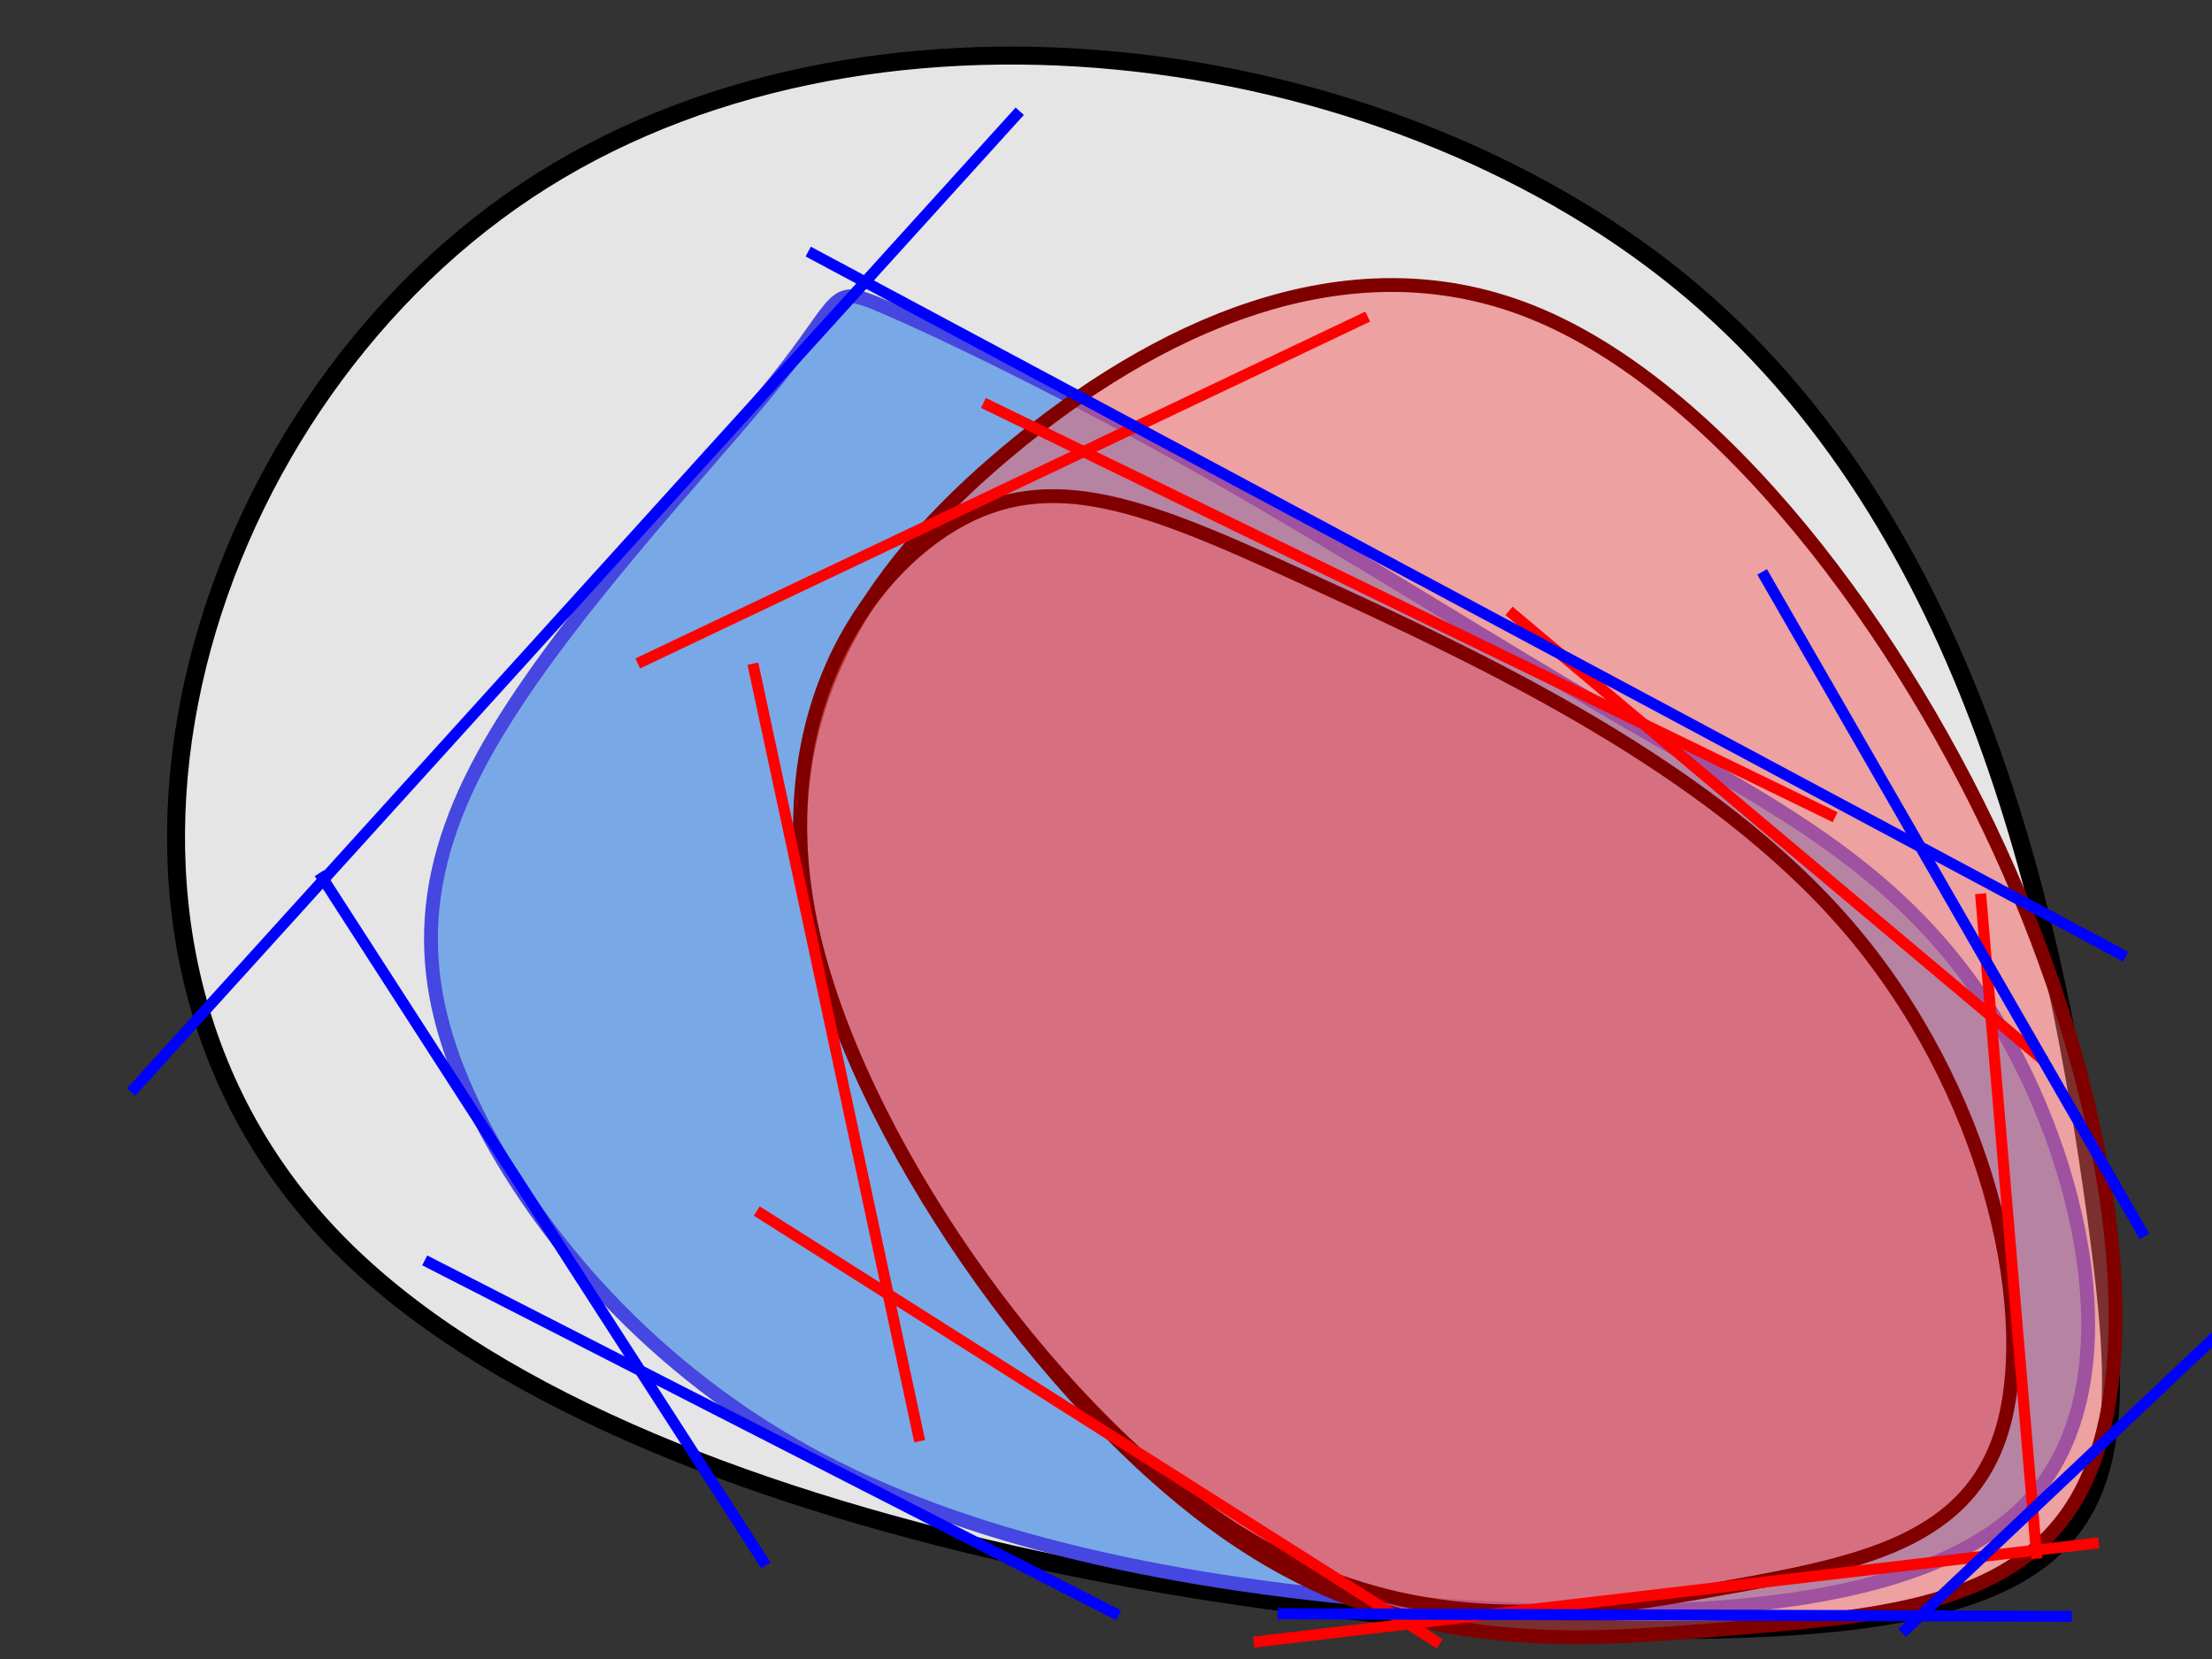 <?xml version="1.0" encoding="UTF-8" standalone="no"?>
<svg
   xmlns:dc="http://purl.org/dc/elements/1.1/"
   xmlns:cc="http://creativecommons.org/ns#"
   xmlns:rdf="http://www.w3.org/1999/02/22-rdf-syntax-ns#"
   xmlns:svg="http://www.w3.org/2000/svg"
   xmlns="http://www.w3.org/2000/svg"
   xmlns:sodipodi="http://sodipodi.sourceforge.net/DTD/sodipodi-0.dtd"
   xmlns:inkscape="http://www.inkscape.org/namespaces/inkscape"
   width="800"
   height="600"
   id="svg2"
   sodipodi:version="0.32"
   inkscape:version="1.0 (b51213c273, 2020-08-10)"
   sodipodi:docname="convex_cones_with_tangents.svg"
   version="1.0"
   inkscape:export-filename="/home/aoleg/diverse/wiki/Convex_set.png"
   inkscape:export-xdpi="472.92001"
   inkscape:export-ydpi="472.92001"
   viewBox="0 0 800 600">
  <rect x="0" y="0" width="800" height="600" fill="#333333" stroke="none"/>
  <defs
     id="defs4">
    <inkscape:path-effect
       only_selected="false"
       apply_with_weight="true"
       apply_no_weight="true"
       helper_size="0"
       steps="2"
       weight="33.333"
       lpeversion="1"
       is_visible="true"
       id="path-effect1126"
       effect="bspline" />
    <inkscape:path-effect
       only_selected="false"
       apply_with_weight="true"
       apply_no_weight="true"
       helper_size="0"
       steps="2"
       weight="33.333"
       lpeversion="1"
       is_visible="true"
       id="path-effect272"
       effect="bspline" />
    <inkscape:path-effect
       effect="bspline"
       id="path-effect898"
       is_visible="true"
       lpeversion="1"
       weight="33.333"
       steps="2"
       helper_size="0"
       apply_no_weight="true"
       apply_with_weight="true"
       only_selected="false" />
    <inkscape:path-effect
       effect="bspline"
       id="path-effect894"
       is_visible="true"
       lpeversion="1"
       weight="33.333"
       steps="2"
       helper_size="0"
       apply_no_weight="true"
       apply_with_weight="true"
       only_selected="false" />
    <inkscape:path-effect
       effect="bspline"
       id="path-effect39"
       is_visible="true"
       lpeversion="1"
       weight="33.333"
       steps="2"
       helper_size="0"
       apply_no_weight="true"
       apply_with_weight="true"
       only_selected="false" />
    <inkscape:path-effect
       effect="bspline"
       id="path-effect35"
       is_visible="true"
       lpeversion="1"
       weight="33.333"
       steps="2"
       helper_size="0"
       apply_no_weight="true"
       apply_with_weight="true"
       only_selected="false" />
    <marker
       inkscape:stockid="Dot_s"
       orient="auto"
       refY="0"
       refX="0"
       id="Dot_s"
       style="overflow:visible">
      <path
         id="path2284"
         d="m -2.5,-1 c 0,2.76 -2.24,5 -5,5 -2.76,0 -5,-2.24 -5,-5 0,-2.76 2.24,-5 5,-5 2.76,0 5,2.24 5,5 z"
         style="fill-rule:evenodd;stroke:#000000;stroke-width:1pt;marker-start:none;marker-end:none"
         transform="matrix(0.2,0,0,0.2,1.425,0.2)" />
    </marker>
    <marker
       style="overflow:visible"
       id="marker2522"
       refX="0"
       refY="0"
       orient="auto"
       inkscape:stockid="Dot_s">
      <path
         transform="matrix(0.2,0,0,0.2,1.425,0.2)"
         style="fill-rule:evenodd;stroke:#000000;stroke-width:1pt;marker-start:none;marker-end:none"
         d="m -2.5,-1 c 0,2.76 -2.24,5 -5,5 -2.76,0 -5,-2.24 -5,-5 0,-2.76 2.24,-5 5,-5 2.76,0 5,2.24 5,5 z"
         id="path2524" />
    </marker>
  </defs>
  <sodipodi:namedview
     id="base"
     pagecolor="#1f303e"
     bordercolor="#666666"
     borderopacity="1.0"
     inkscape:pageopacity="0"
     inkscape:pageshadow="2"
     inkscape:zoom="0.68718055"
     inkscape:cx="464.42674"
     inkscape:cy="371.58665"
     inkscape:document-units="px"
     inkscape:current-layer="svg2"
     inkscape:window-width="956"
     inkscape:window-height="1025"
     inkscape:window-x="960"
     inkscape:window-y="26"
     inkscape:document-rotation="0"
     showgrid="false"
     units="px"
     width="800mm"
     inkscape:window-maximized="0" />
  <path
     style="display:inline;fill:#ffffff;fill-opacity:0.872;stroke:#000000;stroke-width:6.497;stroke-linecap:butt;stroke-linejoin:miter;stroke-miterlimit:4;stroke-dasharray:none;stroke-opacity:1"
     d="M 607.638,101.769 C 499.556,13.627 312.056,-11.95 190.537,68.903 69.018,149.757 13.484,337.033 120.81,448.207 228.136,559.382 498.31,594.449 634.16,588.951 770.009,583.452 771.529,537.387 757.957,439 744.384,340.613 715.72,189.911 607.638,101.769 Z"
     id="path37"
     inkscape:path-effect="#path-effect39"
     inkscape:original-d="M 687.05406,39.204012 C 499.55588,13.628135 312.05635,-11.949003 124.55549,-37.527401 69.020051,149.75752 13.485504,337.03368 -42.051502,524.31233 228.13539,559.38275 498.31015,594.45051 768.48896,629.51771 c 1.52166,-46.06583 3.04193,-92.13106 4.56087,-138.19848 C 744.38535,340.6124 715.72067,189.91035 687.05406,39.204012 Z"
     inkscape:label="nonneg" />
  <path
     style="display:inline;opacity:1;fill:#0c6fe8;fill-opacity:0.5;stroke:#4646e0;stroke-width:5;stroke-linecap:butt;stroke-linejoin:miter;stroke-miterlimit:4;stroke-dasharray:none;stroke-opacity:1"
     d="m 320.004,111.041 c -20.087,-8.627 -14.625,-4.082 -39.356,26.711 -24.73,30.793 -79.649,87.832 -105.85,135.645 -26.2,47.813 -23.681,86.394 -1.843,130.008 21.838,43.614 62.99,92.255 122.898,124.136 59.908,31.88 138.564,46.997 224.194,52.94 85.63,5.943 178.223,2.712 215.032,-39.267 C 771.89,499.235 752.912,418.512 720.71,366.806 688.509,315.101 643.086,292.417 592.656,263.33 542.227,234.243 486.797,198.756 436.262,170.112 385.726,141.467 340.091,119.668 320.004,111.041 Z"
     id="path892"
     inkscape:path-effect="#path-effect894"
     inkscape:original-d="m 294.45419,97.868033 c 5.46281,4.545897 10.92461,9.090797 16.38542,13.634697 -54.9202,57.04272 -109.8392,114.08216 -164.7603,171.12175 2.52038,38.58443 5.03965,77.16631 7.55798,115.74797 41.15609,48.64566 82.3087,97.2874 123.46279,145.93106 78.6619,15.11818 157.31808,30.23446 235.97797,45.35064 92.59957,-3.23031 185.19258,-6.46143 277.79016,-9.69374 C 771.89039,499.23485 752.91233,418.51152 733.93289,337.78558 688.50837,315.10124 643.0856,292.41727 597.65908,269.73094 542.22664,234.24321 486.79659,198.75666 431.36212,163.26691 385.72619,141.46783 340.09118,119.66866 294.45419,97.868033 Z"
     sodipodi:nodetypes="ccccccccccc"
     inkscape:label="sos" />
  <path
     style="display:inline;opacity:1;fill:#f65e5e;fill-opacity:0.502;stroke:#800000;stroke-width:5.005;stroke-linecap:butt;stroke-linejoin:miter;stroke-miterlimit:4;stroke-dasharray:none;stroke-opacity:1"
     d="M 442.549,553.542 C 377.906,507.768 309.809,410.628 293.471,335.329 c -16.339,-75.299 19.08,-128.753 71.297,-172.333 52.217,-43.579 121.228,-77.28 189.03,-50.218 67.802,27.063 134.39,114.884 172.849,202.393 38.459,87.509 48.786,174.697 27.919,220.139 -20.867,45.442 -72.929,49.133 -129.556,53.774 -56.627,4.641 -117.817,10.231 -182.46,-35.543 z"
     id="path896"
     inkscape:path-effect="#path-effect898"
     inkscape:original-d="M 446.00098,604.90626 C 377.90581,507.76767 309.80954,410.62789 241.71217,313.4869 277.13318,260.03128 312.55167,206.57662 347.96977,153.11965 416.98492,119.41851 485.99621,85.717486 555.00778,52.014591 621.59985,139.84109 688.18816,227.66288 754.77671,315.48522 c 10.32921,87.19523 20.65671,174.38368 30.98387,261.57665 -52.0624,3.69213 -104.12373,7.38312 -156.18709,11.0732 -61.19097,5.59172 -122.38059,11.182 -183.57251,16.77119 z"
     inkscape:label="convex_out"
     sodipodi:nodetypes="cccccccc" />
  <path
     sodipodi:nodetypes="cccccccc"
     inkscape:label="convex_in"
     inkscape:original-d="M 446.00098,604.90626 C 377.9058,507.76767 309.80953,410.62789 241.71216,313.4869 c 35.42101,-53.45562 70.8395,-106.91028 106.2576,-160.36725 35.31821,15.71068 70.63324,31.41937 105.94951,47.12807 82.32174,38.41436 164.63696,76.82513 246.95677,115.2375 17.65065,78.15372 35.29912,156.30126 52.94771,234.45275 -40.46746,7.7823 -80.93354,15.56316 -121.40294,23.34347 -62.14011,10.54281 -124.27882,21.08421 -186.41983,31.62482 z"
     inkscape:path-effect="#path-effect1126"
     id="path896-6"
     d="M 443.024,551.066 C 377.906,507.768 309.809,410.628 293.471,335.329 c -16.339,-75.299 19.08,-128.753 54.449,-147.626 35.369,-18.873 70.684,-3.164 129.503,23.897 58.819,27.062 141.134,65.472 191.119,123.756 49.985,58.283 67.633,136.431 56.224,179.397 -11.409,42.966 -51.875,50.747 -103.18,59.909 -51.305,9.162 -113.443,19.703 -178.562,-23.595 z"
     style="display:inline;opacity:1;fill:#f65e5e;fill-opacity:0.502;stroke:#800000;stroke-width:5.005;stroke-linecap:butt;stroke-linejoin:miter;stroke-miterlimit:4;stroke-dasharray:none;stroke-opacity:1" />
  <path
     style="display:inline;fill:#ffffff;stroke:#ff0000;stroke-width:4;stroke-linecap:butt;stroke-linejoin:miter;stroke-miterlimit:4;stroke-dasharray:none;stroke-opacity:1"
     d="m 716.31,323.219 20.352,240.49 z"
     id="path2127" />
  <path
     style="display:inline;fill:#ffffff;stroke:#ff0000;stroke-width:4;stroke-linecap:butt;stroke-linejoin:miter;stroke-miterlimit:4;stroke-dasharray:none;stroke-opacity:1"
     d="M 663.708,295.56 355.67,145.722 Z"
     id="path2125" />
  <path
     style="display:inline;fill:#ffffff;stroke:#ff0000;stroke-width:4;stroke-linecap:butt;stroke-linejoin:miter;stroke-miterlimit:4;stroke-dasharray:none;stroke-opacity:1"
     d="M 520.685,594.502 273.693,437.987 Z"
     id="path2123" />
  <path
     style="display:inline;fill:#ffffff;stroke:#ff0000;stroke-width:4;stroke-linecap:butt;stroke-linejoin:miter;stroke-miterlimit:4;stroke-dasharray:none;stroke-opacity:1"
     d="m 272.288,239.999 60.333,281.239 z"
     id="path2121" />
  <path
     style="display:inline;fill:#ffffff;stroke:#ff0000;stroke-width:4;stroke-linecap:butt;stroke-linejoin:miter;stroke-miterlimit:4;stroke-dasharray:none;stroke-opacity:1"
     d="M 494.65,114.501 230.663,239.937 Z"
     id="path2119" />
  <path
     style="display:inline;fill:#ffffff;stroke:#ff0000;stroke-width:4;stroke-linecap:butt;stroke-linejoin:miter;stroke-miterlimit:4;stroke-dasharray:none;stroke-opacity:1"
     d="m 759.051,557.959 -305.658,35.931 z"
     id="path2117" />
  <path
     style="display:inline;fill:#ffffff;stroke:#ff0000;stroke-width:4;stroke-linecap:butt;stroke-linejoin:miter;stroke-miterlimit:4;stroke-dasharray:none;stroke-opacity:1"
     d="M 739.429,383.761 545.76,220.937 Z"
     id="path1967-0" />
  <path
     style="fill:#ffffff;stroke:#0000ff;stroke-width:4;stroke-linecap:butt;stroke-linejoin:miter;stroke-miterlimit:4;stroke-dasharray:none;stroke-opacity:1"
     d="M 805.494,479.37 687.907,590.579 Z"
     id="path2113" />
  <path
     style="fill:#ffffff;stroke:#0000ff;stroke-width:4;stroke-linecap:butt;stroke-linejoin:miter;stroke-miterlimit:4;stroke-dasharray:none;stroke-opacity:1"
     d="M 768.795,346.028 292.308,90.983 Z"
     id="path2111" />
  <path
     style="fill:#ffffff;stroke:#0000ff;stroke-width:4;stroke-linecap:butt;stroke-linejoin:miter;stroke-miterlimit:4;stroke-dasharray:none;stroke-opacity:1"
     d="M 404.589,584.217 153.612,455.835 Z"
     id="path2109" />
  <path
     style="fill:#ffffff;stroke:#0000ff;stroke-width:4;stroke-linecap:butt;stroke-linejoin:miter;stroke-miterlimit:4;stroke-dasharray:none;stroke-opacity:1"
     d="m 115.513,315.788 161.496,250.372 z"
     id="path2107" />
  <path
     style="fill:#ffffff;stroke:#0000ff;stroke-width:4;stroke-linecap:butt;stroke-linejoin:miter;stroke-miterlimit:4;stroke-dasharray:none;stroke-opacity:1"
     d="M 368.806,40.228 47.415,394.97 Z"
     id="path2105" />
  <path
     style="fill:#ffffff;stroke:#0000ff;stroke-width:4;stroke-linecap:butt;stroke-linejoin:miter;stroke-miterlimit:4;stroke-dasharray:none;stroke-opacity:1"
     d="M 749.296,584.578 462.051,583.648 Z"
     id="path2103" />
  <path
     style="fill:#ffffff;stroke:#0000ff;stroke-width:4;stroke-linecap:butt;stroke-linejoin:miter;stroke-miterlimit:4;stroke-dasharray:none;stroke-opacity:1"
     d="M 775.595,447.159 637.299,206.829 Z"
     id="path1967-0-6" />
</svg>
